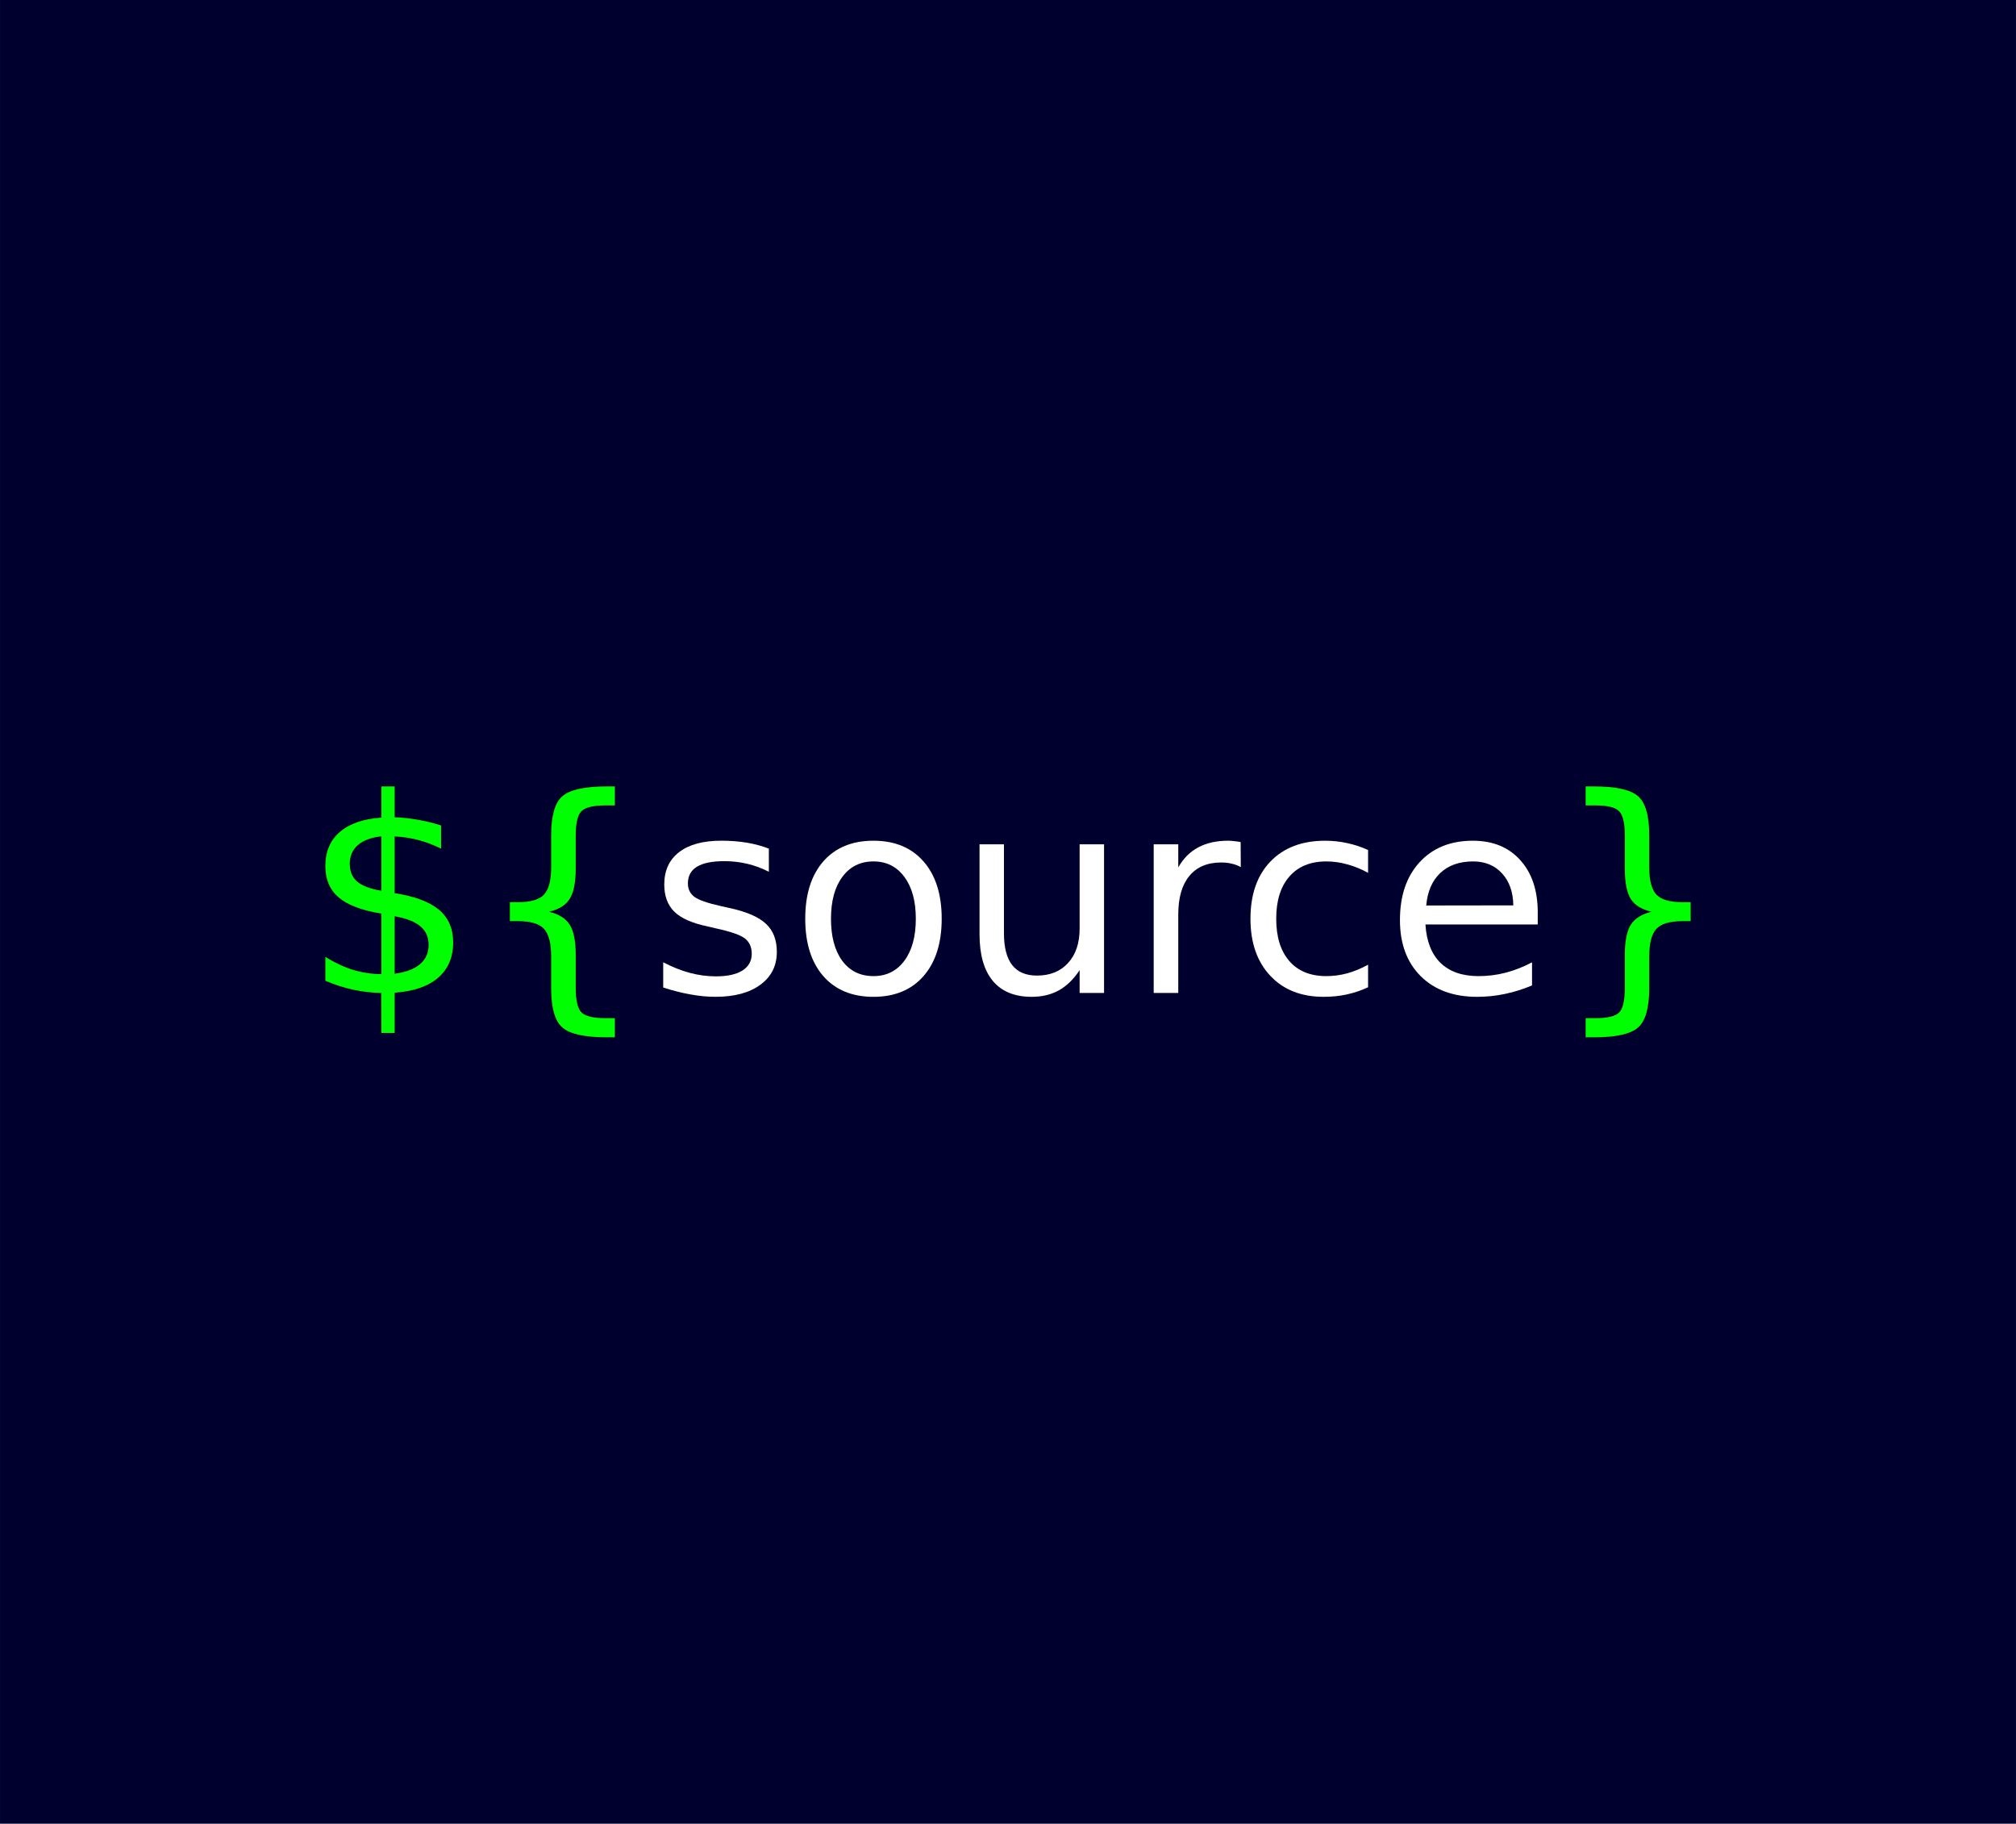<?xml version="1.0" encoding="UTF-8" standalone="no"?>
<!-- Created with Inkscape (http://www.inkscape.org/) -->

<svg
   xmlns:dc="http://purl.org/dc/elements/1.1/"
   xmlns:cc="http://creativecommons.org/ns#"
   xmlns:rdf="http://www.w3.org/1999/02/22-rdf-syntax-ns#"
   xmlns:svg="http://www.w3.org/2000/svg"
   xmlns="http://www.w3.org/2000/svg"
   xmlns:sodipodi="http://sodipodi.sourceforge.net/DTD/sodipodi-0.dtd"
   xmlns:inkscape="http://www.inkscape.org/namespaces/inkscape"
   width="83.711mm"
   height="75.731mm"
   viewBox="0 0 296.612 268.339"
   id="svg2"
   version="1.1"
   inkscape:version="0.91 r13725"
   sodipodi:docname="sustainablesource.svg"
   inkscape:export-xdpi="299.84503"
   inkscape:export-ydpi="299.84503">
  <defs
     id="defs4" />
  <sodipodi:namedview
     id="base"
     pagecolor="#ffffff"
     bordercolor="#666666"
     borderopacity="1.0"
     inkscape:pageopacity="0.0"
     inkscape:pageshadow="2"
     inkscape:zoom="0.7"
     inkscape:cx="208.97248"
     inkscape:cy="141.42495"
     inkscape:document-units="px"
     inkscape:current-layer="layer1"
     showgrid="false"
     inkscape:window-width="2959"
     inkscape:window-height="1648"
     inkscape:window-x="49"
     inkscape:window-y="0"
     inkscape:window-maximized="1"
     fit-margin-top="0"
     fit-margin-left="0"
     fit-margin-right="0"
     fit-margin-bottom="0" />
  <g
     inkscape:label="Layer 1"
     inkscape:groupmode="layer"
     id="layer1"
     transform="translate(-214.128,-266.814)">
    <rect
       style="fill:#00002f;fill-opacity:1"
       id="rect3348"
       width="296.612"
       height="268.339"
       x="214.128"
       y="266.814" />
    <g
       style="font-style:normal;font-weight:normal;font-size:40px;line-height:125%;font-family:sans-serif;letter-spacing:0px;word-spacing:0px;fill:#000000;fill-opacity:1;stroke:none;stroke-width:1px;stroke-linecap:butt;stroke-linejoin:miter;stroke-opacity:1"
       id="text3336">
      <path
         d="m 272.19,418.796 -1.953,0 -0.019,-5.879 q -2.051,-0.039 -4.102,-0.469 -2.051,-0.449 -4.121,-1.328 l 0,-3.516 q 1.992,1.25 4.023,1.895 2.051,0.625 4.219,0.645 l 0,-8.906 q -4.316,-0.703 -6.289,-2.383 -1.953,-1.68 -1.953,-4.609 0,-3.184 2.129,-5.02 2.129,-1.836 6.113,-2.109 l 0,-4.59 1.953,0 0,4.531 q 1.816,0.078 3.516,0.391 1.699,0.293 3.32,0.82 l 0,3.418 q -1.621,-0.82 -3.34,-1.27 -1.699,-0.449 -3.496,-0.527 l 0,8.34 q 4.434,0.684 6.523,2.441 2.09,1.758 2.09,4.805 0,3.301 -2.227,5.215 -2.207,1.895 -6.387,2.188 l 0,5.918 z m -1.953,-20.918 0,-8.008 q -2.266,0.254 -3.457,1.289 -1.191,1.035 -1.191,2.754 0,1.68 1.094,2.617 1.113,0.938 3.555,1.348 z m 1.953,3.75 0,8.457 q 2.48,-0.332 3.73,-1.406 1.27,-1.074 1.27,-2.832 0,-1.719 -1.211,-2.734 -1.191,-1.016 -3.789,-1.484 z"
         style="font-style:normal;font-variant:normal;font-weight:normal;font-stretch:normal;font-size:40px;line-height:125%;font-family:'Bitstream Vera Sans';-inkscape-font-specification:'Bitstream Vera Sans, Normal';text-align:start;writing-mode:lr-tb;text-anchor:start;fill:#00ff00"
         id="path3340" />
      <path
         d="m 304.593,416.628 0,2.812 -1.211,0 q -4.863,0 -6.523,-1.445 -1.641,-1.445 -1.641,-5.762 l 0,-4.668 q 0,-2.949 -1.055,-4.082 -1.055,-1.133 -3.828,-1.133 l -1.191,0 0,-2.793 1.191,0 q 2.793,0 3.828,-1.113 1.055,-1.133 1.055,-4.043 l 0,-4.688 q 0,-4.316 1.641,-5.742 1.66,-1.445 6.523,-1.445 l 1.211,0 0,2.793 -1.328,0 q -2.754,0 -3.594,0.859 -0.84,0.859 -0.84,3.613 l 0,4.844 q 0,3.066 -0.898,4.453 -0.879,1.387 -3.027,1.875 2.168,0.527 3.047,1.914 0.879,1.387 0.879,4.434 l 0,4.844 q 0,2.754 0.84,3.613 0.84,0.859 3.594,0.859 l 1.328,0 z"
         style="font-style:normal;font-variant:normal;font-weight:normal;font-stretch:normal;font-size:40px;line-height:125%;font-family:'Bitstream Vera Sans';-inkscape-font-specification:'Bitstream Vera Sans, Normal';text-align:start;writing-mode:lr-tb;text-anchor:start;fill:#00ff00"
         id="path3342" />
      <path
         d="m 327.249,391.686 0,3.398 q -1.523,-0.781 -3.164,-1.172 -1.641,-0.391 -3.398,-0.391 -2.676,0 -4.023,0.82 -1.328,0.82 -1.328,2.461 0,1.25 0.957,1.973 0.957,0.703 3.848,1.348 l 1.23,0.273 q 3.828,0.82 5.43,2.324 1.621,1.484 1.621,4.16 0,3.047 -2.422,4.824 -2.402,1.777 -6.621,1.777 -1.758,0 -3.672,-0.352 -1.895,-0.332 -4.004,-1.016 l 0,-3.711 q 1.992,1.035 3.926,1.562 1.934,0.508 3.828,0.508 2.539,0 3.906,-0.859 1.367,-0.879 1.367,-2.461 0,-1.465 -0.996,-2.246 -0.977,-0.781 -4.316,-1.504 l -1.25,-0.293 q -3.34,-0.703 -4.824,-2.148 -1.484,-1.465 -1.484,-4.004 0,-3.086 2.188,-4.766 2.188,-1.68 6.211,-1.68 1.992,0 3.75,0.293 1.758,0.293 3.242,0.879 z"
         style="font-style:normal;font-variant:normal;font-weight:normal;font-stretch:normal;font-size:40px;line-height:125%;font-family:'Bitstream Vera Sans';-inkscape-font-specification:'Bitstream Vera Sans, Normal';text-align:start;writing-mode:lr-tb;text-anchor:start;fill:#ffffff"
         id="path3344" />
      <path
         d="m 342.64,393.561 q -2.891,0 -4.57,2.266 -1.68,2.246 -1.68,6.172 0,3.926 1.66,6.191 1.68,2.246 4.59,2.246 2.871,0 4.551,-2.266 1.68,-2.266 1.68,-6.172 0,-3.887 -1.68,-6.152 -1.68,-2.285 -4.551,-2.285 z m 0,-3.047 q 4.688,0 7.363,3.047 2.676,3.047 2.676,8.438 0,5.371 -2.676,8.438 -2.676,3.047 -7.363,3.047 -4.707,0 -7.383,-3.047 -2.656,-3.066 -2.656,-8.438 0,-5.391 2.656,-8.438 2.676,-3.047 7.383,-3.047 z"
         style="font-style:normal;font-variant:normal;font-weight:normal;font-stretch:normal;font-size:40px;line-height:125%;font-family:'Bitstream Vera Sans';-inkscape-font-specification:'Bitstream Vera Sans, Normal';text-align:start;writing-mode:lr-tb;text-anchor:start;fill:#ffffff"
         id="path3346" />
      <path
         d="m 358.245,404.284 0,-13.242 3.594,0 0,13.105 q 0,3.105 1.211,4.668 1.211,1.543 3.633,1.543 2.91,0 4.59,-1.855 1.699,-1.855 1.699,-5.059 l 0,-12.402 3.594,0 0,21.875 -3.594,0 0,-3.359 q -1.309,1.992 -3.047,2.969 -1.719,0.957 -4.004,0.957 -3.77,0 -5.723,-2.344 -1.953,-2.344 -1.953,-6.855 z"
         style="font-style:normal;font-variant:normal;font-weight:normal;font-stretch:normal;font-size:40px;line-height:125%;font-family:'Bitstream Vera Sans';-inkscape-font-specification:'Bitstream Vera Sans, Normal';text-align:start;writing-mode:lr-tb;text-anchor:start;fill:#ffffff"
         id="path3348" />
      <path
         d="m 396.683,394.401 q -0.605,-0.352 -1.328,-0.508 -0.703,-0.176 -1.562,-0.176 -3.047,0 -4.688,1.992 -1.621,1.973 -1.621,5.684 l 0,11.523 -3.613,0 0,-21.875 3.613,0 0,3.398 q 1.133,-1.992 2.949,-2.949 1.816,-0.977 4.414,-0.977 0.371,0 0.82,0.059 0.449,0.039 0.996,0.137 l 0.019,3.691 z"
         style="font-style:normal;font-variant:normal;font-weight:normal;font-stretch:normal;font-size:40px;line-height:125%;font-family:'Bitstream Vera Sans';-inkscape-font-specification:'Bitstream Vera Sans, Normal';text-align:start;writing-mode:lr-tb;text-anchor:start;fill:#ffffff"
         id="path3350" />
      <path
         d="m 415.413,391.882 0,3.359 q -1.523,-0.84 -3.066,-1.25 -1.523,-0.43 -3.086,-0.43 -3.496,0 -5.43,2.227 -1.934,2.207 -1.934,6.211 0,4.004 1.934,6.23 1.934,2.207 5.43,2.207 1.562,0 3.086,-0.41 1.543,-0.43 3.066,-1.27 l 0,3.32 q -1.504,0.703 -3.125,1.055 -1.602,0.352 -3.418,0.352 -4.941,0 -7.852,-3.105 -2.91,-3.105 -2.91,-8.379 0,-5.352 2.93,-8.418 2.949,-3.066 8.066,-3.066 1.66,0 3.242,0.352 1.582,0.332 3.066,1.016 z"
         style="font-style:normal;font-variant:normal;font-weight:normal;font-stretch:normal;font-size:40px;line-height:125%;font-family:'Bitstream Vera Sans';-inkscape-font-specification:'Bitstream Vera Sans, Normal';text-align:start;writing-mode:lr-tb;text-anchor:start;fill:#ffffff"
         id="path3352" />
      <path
         d="m 440.374,401.081 0,1.758 -16.523,0 q 0.234,3.711 2.227,5.664 2.012,1.934 5.586,1.934 2.07,0 4.004,-0.508 1.953,-0.508 3.867,-1.523 l 0,3.398 q -1.934,0.82 -3.965,1.25 -2.031,0.43 -4.121,0.43 -5.234,0 -8.301,-3.047 -3.047,-3.047 -3.047,-8.242 0,-5.371 2.891,-8.516 2.91,-3.164 7.832,-3.164 4.414,0 6.973,2.852 2.578,2.832 2.578,7.715 z m -3.594,-1.055 q -0.039,-2.949 -1.66,-4.707 -1.602,-1.758 -4.258,-1.758 -3.008,0 -4.824,1.699 -1.797,1.699 -2.07,4.785 l 12.812,-0.019 z"
         style="font-style:normal;font-variant:normal;font-weight:normal;font-stretch:normal;font-size:40px;line-height:125%;font-family:'Bitstream Vera Sans';-inkscape-font-specification:'Bitstream Vera Sans, Normal';text-align:start;writing-mode:lr-tb;text-anchor:start;fill:#ffffff"
         id="path3354" />
      <path
         d="m 447.425,416.628 1.367,0 q 2.734,0 3.555,-0.84 0.84,-0.84 0.84,-3.633 l 0,-4.844 q 0,-3.047 0.879,-4.434 0.879,-1.387 3.047,-1.914 -2.168,-0.488 -3.047,-1.875 -0.879,-1.387 -0.879,-4.453 l 0,-4.844 q 0,-2.773 -0.84,-3.613 -0.82,-0.859 -3.555,-0.859 l -1.367,0 0,-2.793 1.23,0 q 4.863,0 6.484,1.445 1.641,1.426 1.641,5.742 l 0,4.688 q 0,2.91 1.055,4.043 1.055,1.113 3.828,1.113 l 1.211,0 0,2.793 -1.211,0 q -2.773,0 -3.828,1.133 -1.055,1.133 -1.055,4.082 l 0,4.668 q 0,4.316 -1.641,5.762 -1.621,1.445 -6.484,1.445 l -1.23,0 0,-2.812 z"
         style="font-style:normal;font-variant:normal;font-weight:normal;font-stretch:normal;font-size:40px;line-height:125%;font-family:'Bitstream Vera Sans';-inkscape-font-specification:'Bitstream Vera Sans, Normal';text-align:start;writing-mode:lr-tb;text-anchor:start;fill:#00ff00"
         id="path3356" />
    </g>
  </g>
</svg>
